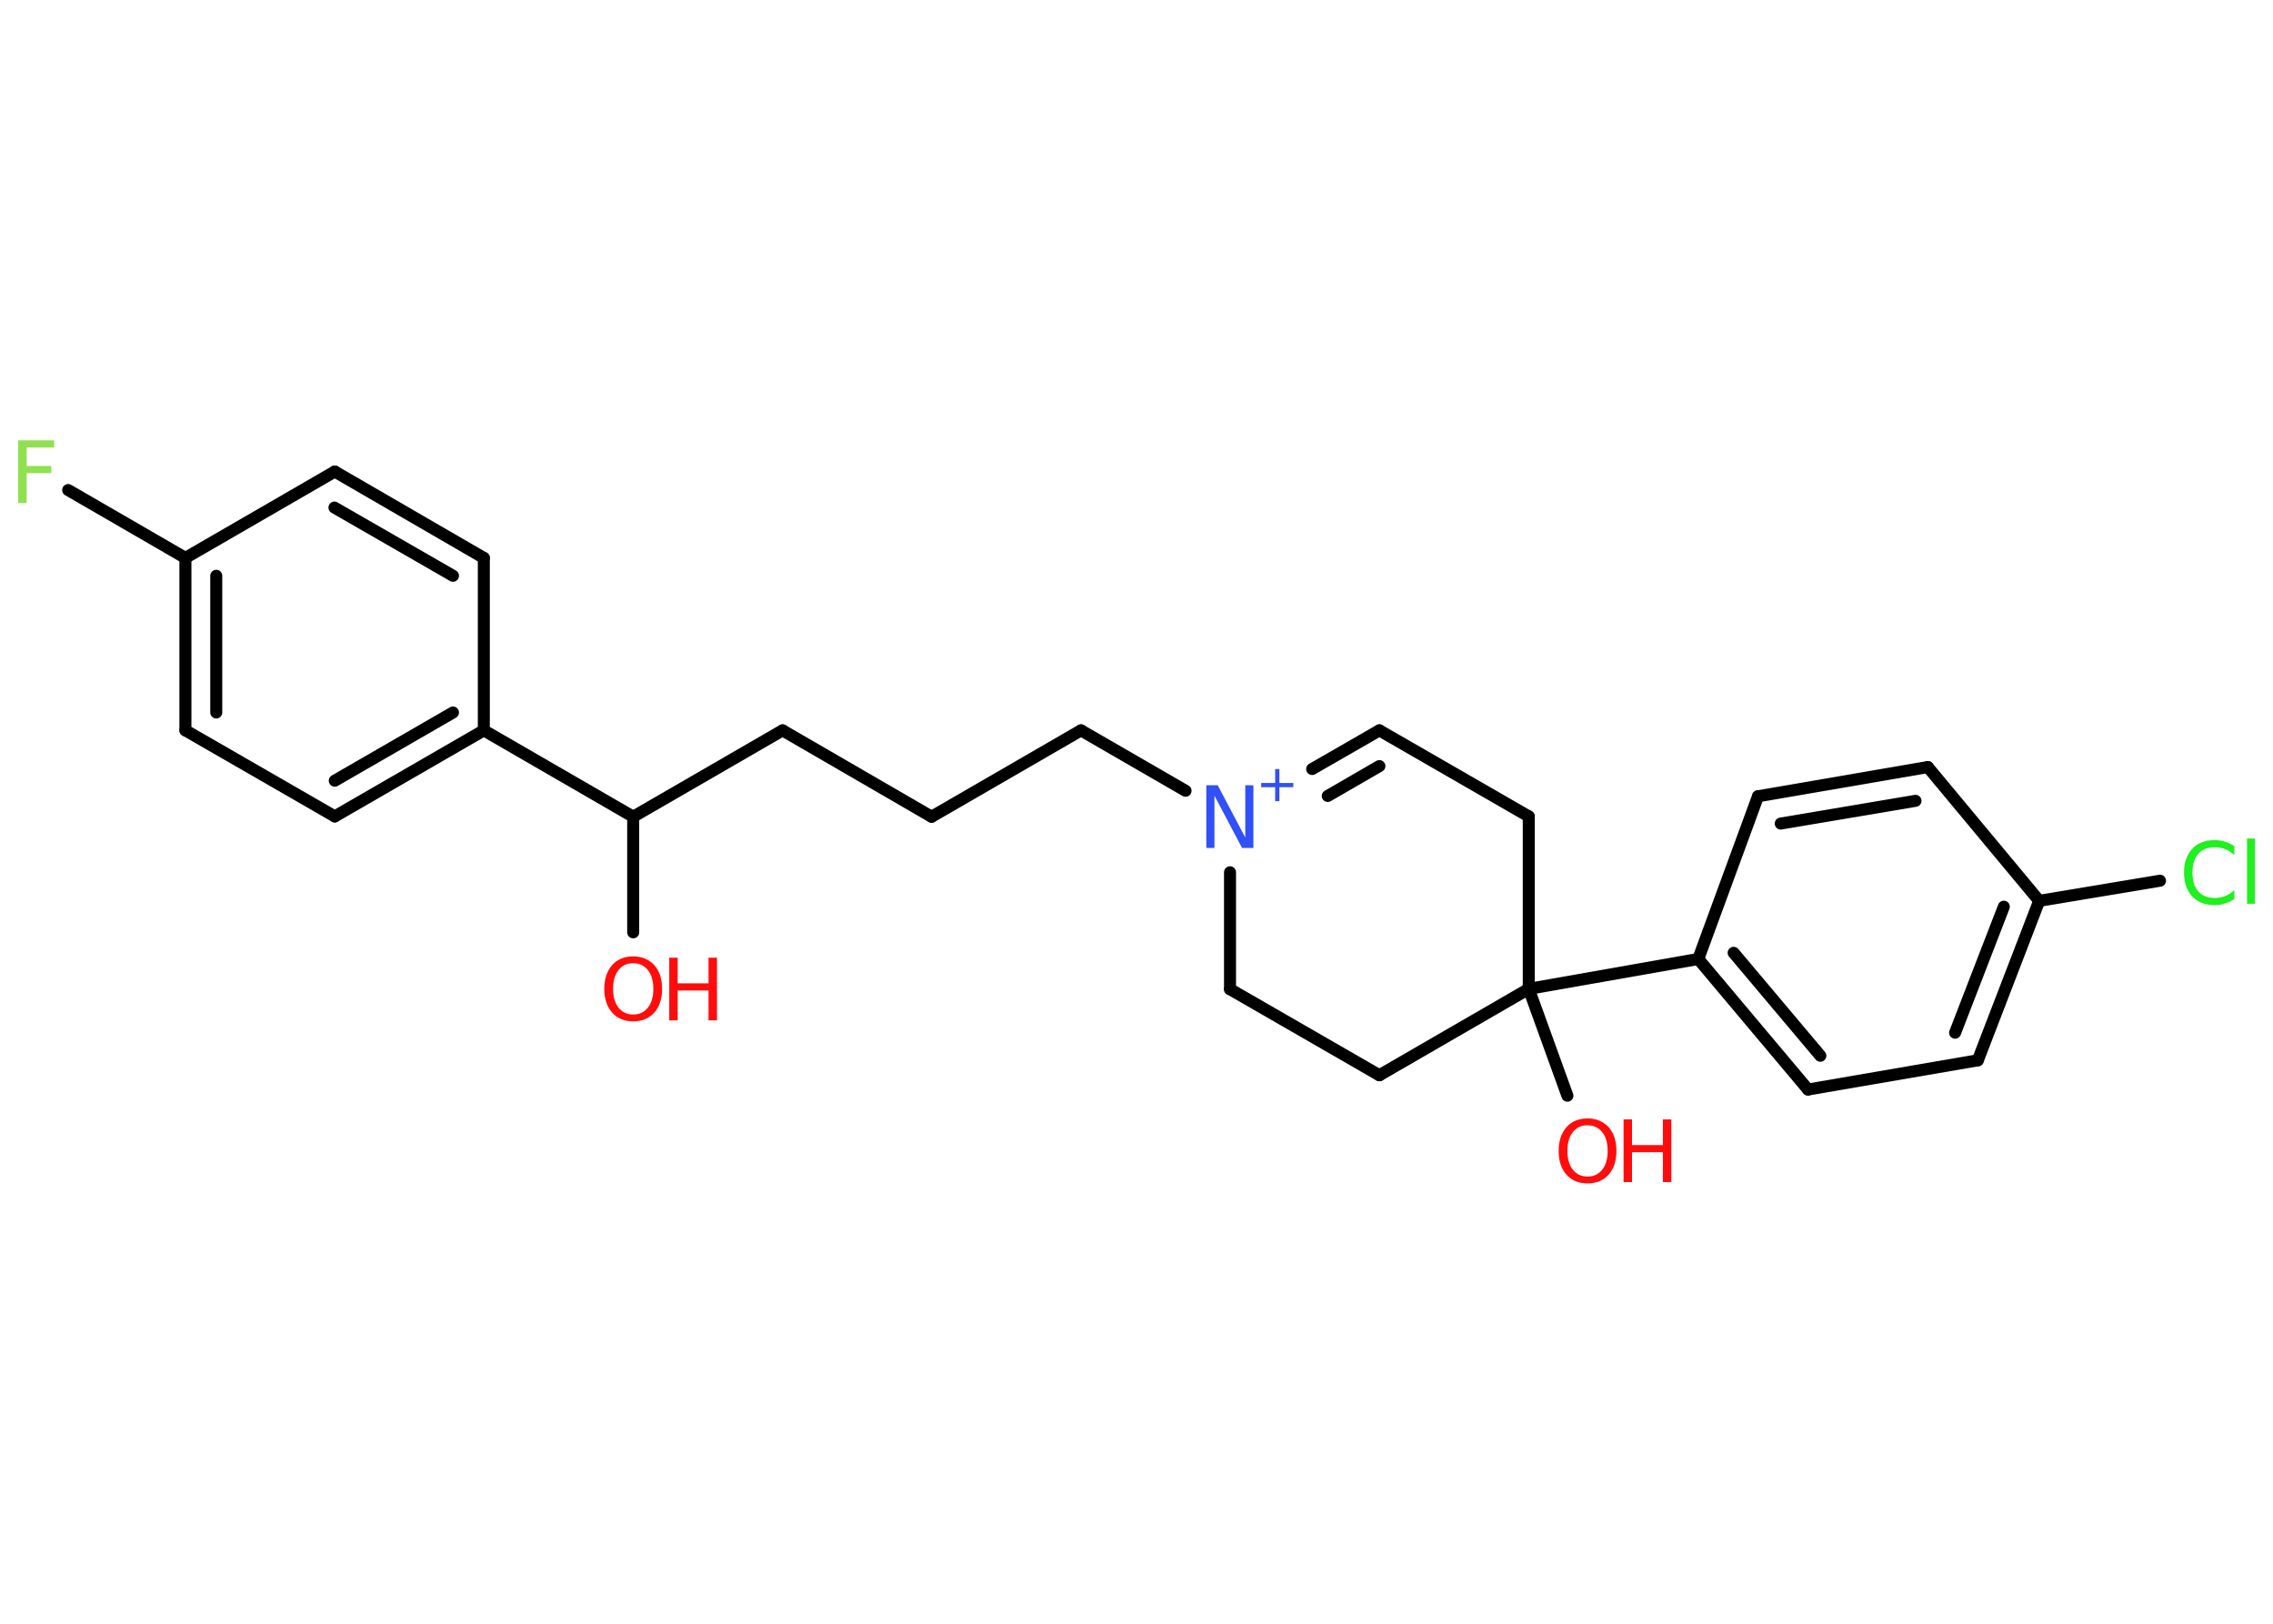 <?xml version='1.0' encoding='UTF-8'?>
<!DOCTYPE svg PUBLIC "-//W3C//DTD SVG 1.1//EN" "http://www.w3.org/Graphics/SVG/1.1/DTD/svg11.dtd">
<svg version='1.2' xmlns='http://www.w3.org/2000/svg' xmlns:xlink='http://www.w3.org/1999/xlink' width='70.0mm' height='50.0mm' viewBox='0 0 70.0 50.0'>
  <desc>Generated by the Chemistry Development Kit (http://github.com/cdk)</desc>
  <g stroke-linecap='round' stroke-linejoin='round' stroke='#000000' stroke-width='.37' fill='#FF0D0D'>
    <rect x='.0' y='.0' width='70.0' height='50.0' fill='#FFFFFF' stroke='none'/>
    <g id='mol1' class='mol'>
      <line id='mol1bnd1' class='bond' x1='19.5' y1='28.71' x2='19.5' y2='25.15'/>
      <line id='mol1bnd2' class='bond' x1='19.5' y1='25.15' x2='24.1' y2='22.49'/>
      <line id='mol1bnd3' class='bond' x1='24.1' y1='22.49' x2='28.69' y2='25.15'/>
      <line id='mol1bnd4' class='bond' x1='28.69' y1='25.15' x2='33.29' y2='22.49'/>
      <line id='mol1bnd5' class='bond' x1='33.29' y1='22.49' x2='36.51' y2='24.35'/>
      <g id='mol1bnd6' class='bond'>
        <line x1='42.48' y1='22.49' x2='40.41' y2='23.68'/>
        <line x1='42.48' y1='23.59' x2='40.89' y2='24.51'/>
      </g>
      <line id='mol1bnd7' class='bond' x1='42.48' y1='22.49' x2='47.08' y2='25.14'/>
      <line id='mol1bnd8' class='bond' x1='47.08' y1='25.14' x2='47.08' y2='30.45'/>
      <line id='mol1bnd9' class='bond' x1='47.08' y1='30.45' x2='48.27' y2='33.74'/>
      <line id='mol1bnd10' class='bond' x1='47.08' y1='30.45' x2='52.3' y2='29.53'/>
      <g id='mol1bnd11' class='bond'>
        <line x1='52.3' y1='29.53' x2='55.68' y2='33.55'/>
        <line x1='53.39' y1='29.34' x2='56.06' y2='32.51'/>
      </g>
      <line id='mol1bnd12' class='bond' x1='55.68' y1='33.55' x2='60.91' y2='32.65'/>
      <g id='mol1bnd13' class='bond'>
        <line x1='60.91' y1='32.65' x2='62.8' y2='27.74'/>
        <line x1='60.21' y1='31.8' x2='61.71' y2='27.92'/>
      </g>
      <line id='mol1bnd14' class='bond' x1='62.8' y1='27.74' x2='66.52' y2='27.12'/>
      <line id='mol1bnd15' class='bond' x1='62.8' y1='27.74' x2='59.37' y2='23.62'/>
      <g id='mol1bnd16' class='bond'>
        <line x1='59.37' y1='23.62' x2='54.14' y2='24.52'/>
        <line x1='58.99' y1='24.66' x2='54.84' y2='25.36'/>
      </g>
      <line id='mol1bnd17' class='bond' x1='52.3' y1='29.53' x2='54.14' y2='24.52'/>
      <line id='mol1bnd18' class='bond' x1='47.08' y1='30.45' x2='42.48' y2='33.11'/>
      <line id='mol1bnd19' class='bond' x1='42.48' y1='33.11' x2='37.88' y2='30.46'/>
      <line id='mol1bnd20' class='bond' x1='37.88' y1='26.86' x2='37.88' y2='30.46'/>
      <line id='mol1bnd21' class='bond' x1='19.5' y1='25.15' x2='14.9' y2='22.49'/>
      <g id='mol1bnd22' class='bond'>
        <line x1='10.31' y1='25.14' x2='14.9' y2='22.49'/>
        <line x1='10.31' y1='24.04' x2='13.95' y2='21.94'/>
      </g>
      <line id='mol1bnd23' class='bond' x1='10.31' y1='25.14' x2='5.71' y2='22.49'/>
      <g id='mol1bnd24' class='bond'>
        <line x1='5.71' y1='17.18' x2='5.71' y2='22.49'/>
        <line x1='6.66' y1='17.73' x2='6.66' y2='21.94'/>
      </g>
      <line id='mol1bnd25' class='bond' x1='5.71' y1='17.18' x2='2.1' y2='15.09'/>
      <line id='mol1bnd26' class='bond' x1='5.71' y1='17.18' x2='10.31' y2='14.52'/>
      <g id='mol1bnd27' class='bond'>
        <line x1='14.9' y1='17.18' x2='10.31' y2='14.52'/>
        <line x1='13.95' y1='17.73' x2='10.3' y2='15.63'/>
      </g>
      <line id='mol1bnd28' class='bond' x1='14.9' y1='22.49' x2='14.9' y2='17.18'/>
      <g id='mol1atm1' class='atom'>
        <path d='M19.5 29.66q-.29 .0 -.45 .21q-.17 .21 -.17 .58q.0 .37 .17 .58q.17 .21 .45 .21q.28 .0 .45 -.21q.17 -.21 .17 -.58q.0 -.37 -.17 -.58q-.17 -.21 -.45 -.21zM19.5 29.45q.4 .0 .65 .27q.24 .27 .24 .73q.0 .46 -.24 .73q-.24 .27 -.65 .27q-.41 .0 -.65 -.27q-.24 -.27 -.24 -.73q.0 -.45 .24 -.73q.24 -.27 .65 -.27z' stroke='none'/>
        <path d='M20.61 29.49h.26v.79h.95v-.79h.26v1.93h-.26v-.92h-.95v.92h-.26v-1.93z' stroke='none'/>
      </g>
      <g id='mol1atm6' class='atom'>
        <path d='M37.15 24.18h.35l.85 1.61v-1.61h.25v1.93h-.35l-.85 -1.61v1.61h-.25v-1.93z' stroke='none' fill='#3050F8'/>
        <path d='M39.4 23.68v.43h.43v.13h-.43v.43h-.13v-.43h-.43v-.13h.43v-.43h.13z' stroke='none' fill='#3050F8'/>
      </g>
      <g id='mol1atm10' class='atom'>
        <path d='M48.89 34.65q-.29 .0 -.45 .21q-.17 .21 -.17 .58q.0 .37 .17 .58q.17 .21 .45 .21q.28 .0 .45 -.21q.17 -.21 .17 -.58q.0 -.37 -.17 -.58q-.17 -.21 -.45 -.21zM48.89 34.44q.4 .0 .65 .27q.24 .27 .24 .73q.0 .46 -.24 .73q-.24 .27 -.65 .27q-.41 .0 -.65 -.27q-.24 -.27 -.24 -.73q.0 -.45 .24 -.73q.24 -.27 .65 -.27z' stroke='none'/>
        <path d='M50.0 34.47h.26v.79h.95v-.79h.26v1.93h-.26v-.92h-.95v.92h-.26v-1.93z' stroke='none'/>
      </g>
      <path id='mol1atm15' class='atom' d='M68.81 26.05v.28q-.13 -.12 -.28 -.18q-.15 -.06 -.32 -.06q-.33 .0 -.51 .2q-.18 .2 -.18 .58q.0 .38 .18 .58q.18 .2 .51 .2q.17 .0 .32 -.06q.15 -.06 .28 -.18v.27q-.14 .1 -.29 .14q-.15 .05 -.32 .05q-.44 .0 -.69 -.27q-.25 -.27 -.25 -.73q.0 -.46 .25 -.73q.25 -.27 .69 -.27q.17 .0 .33 .05q.15 .05 .29 .14zM69.2 25.82h.24v2.01h-.24v-2.01z' stroke='none' fill='#1FF01F'/>
      <path id='mol1atm24' class='atom' d='M.56 13.56h1.11v.22h-.85v.57h.76v.22h-.76v.92h-.26v-1.93z' stroke='none' fill='#90E050'/>
    </g>
  </g>
</svg>

